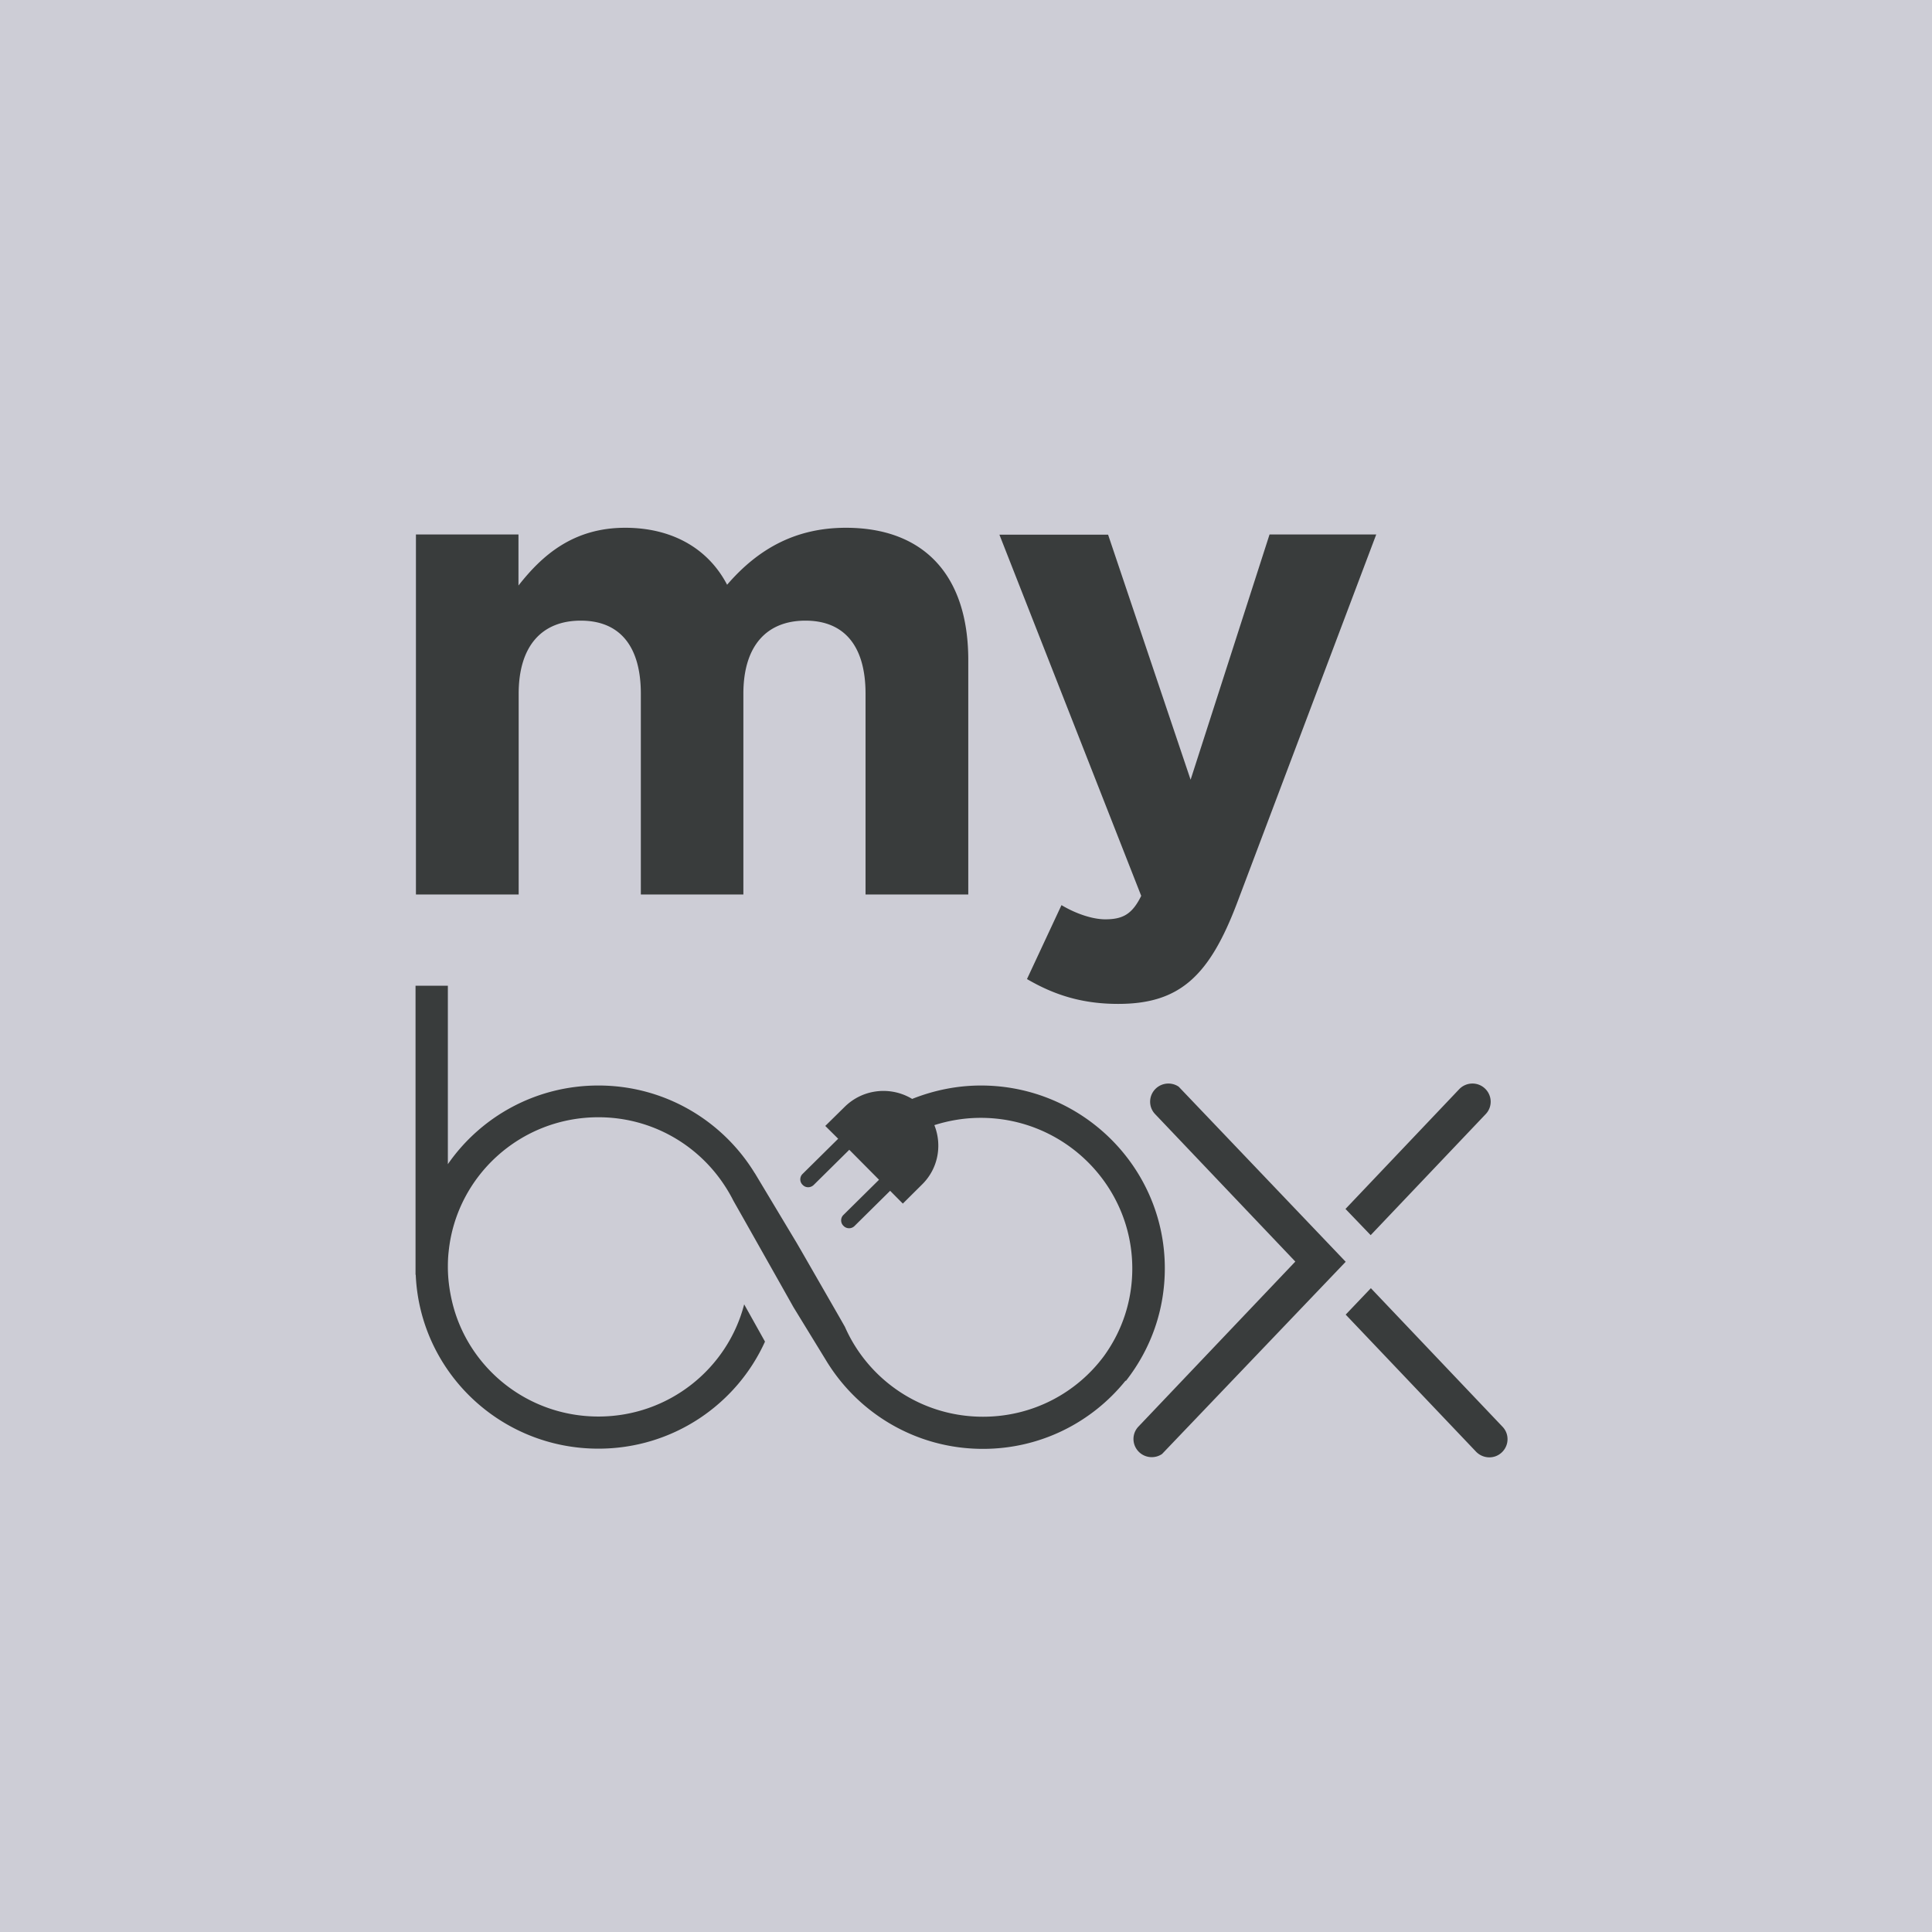 <svg width="1025" height="1025" xmlns="http://www.w3.org/2000/svg">
    <rect width="100%" height="100%" fill="#CDCDD6" />
    <path d="M220.564 283.562h54.504v27.091c12.521-16.004 29.041-30.647 56.609-30.647 25.042 0 44.087 11.087 54.083 30.228 16.835-19.559 36.932-30.228 63.026-30.228 40.51 0 64.921 24.266 64.921 70.184v124.365h-54.504V368.076c0-25.626-11.469-38.805-31.882-38.805-20.412 0-32.933 13.179-32.933 38.805v106.479h-54.399V368.076c0-25.626-11.469-38.805-31.882-38.805-20.412 0-32.933 13.179-32.933 38.805v106.479H220.67V283.562h-.106ZM673.536 283.562h56.608L656.28 479.158c-14.731 38.805-30.514 53.448-63.027 53.448-19.676 0-34.407-5.02-48.401-13.179l18.308-39.223c7.155 4.288 16.099 7.531 23.254 7.531 9.365 0 14.31-2.825 19.045-12.447l-75.233-191.621h57.661l43.772 130.013 41.877-130.118ZM617.98 672.87c0-53.449-43.772-96.961-97.539-96.961-12.626 0-24.937 2.511-36.511 7.113-11.259-6.799-25.989-5.439-35.775 4.184l-10.312 10.146 6.84 6.799-18.834 18.618c-1.684 1.569-1.684 4.288 0 5.857 1.578 1.674 4.208 1.674 5.892 0l18.834-18.618 7.892 7.949 7.891 7.95-18.834 18.618c-1.684 1.569-1.684 4.288 0 5.857 1.578 1.674 4.314 1.674 5.892 0l18.835-18.618 6.733 6.799 10.207-10.146c8.628-8.473 10.732-20.919 6.523-31.484 7.892-2.51 16.099-3.87 24.622-3.87 44.298 0 80.388 35.877 80.388 79.912 0 16.84-5.156 32.739-14.941 46.336-14.521 19.664-37.879 32.32-64.29 32.32-32.828 0-60.922-19.664-73.233-47.696l-2.735-4.811-20.623-35.876-2.315-3.975-22.097-36.818-.105-.105c-17.045-27.822-47.77-46.441-82.913-46.441-33.144 0-62.396 16.527-79.862 41.734v-94.659h-17.151v153.338h.105c2.21 51.357 44.719 92.254 96.908 92.254 39.352 0 73.233-23.325 88.385-56.796l-11.048-19.768c-8.839 34.203-40.089 59.515-77.337 59.515-37.774 0-69.445-26.044-77.652-61.084-1.368-5.858-2.21-12.029-2.21-18.305 0-2.719.105-5.439.421-8.158 4.103-40.061 38.089-71.231 79.441-71.231 28.304 0 53.136 14.644 67.341 36.818l.21.314a80.424 80.424 0 0 1 4.104 7.217l5.577 9.833 19.36 34.307 6.944 12.342 17.046 27.823c16.94 28.241 47.875 47.278 83.439 47.278 30.619 0 57.871-14.121 75.653-36.191l.211.105c13.468-17.258 20.623-37.864 20.623-59.725ZM727.198 655.298l61.028-64.222c3.683-3.87 3.472-9.937-.421-13.598-3.893-3.661-9.996-3.451-13.679.419l-60.291 63.49 13.363 13.911ZM727.303 683.435l-13.362 14.016 69.129 72.694a9.844 9.844 0 0 0 7.05 3.033c2.42 0 4.735-.836 6.629-2.615 3.893-3.66 4.103-9.727.421-13.597l-69.867-73.531Z" fill="#393C3C"/>
    <path d="m713.941 669.419-88.596-92.882c-3.682-2.51-8.733-2.197-12.1.941-3.893 3.661-4.103 9.728-.421 13.598l74.391 78.238-83.229 87.547c-3.683 3.87-3.472 9.937.421 13.598a9.693 9.693 0 0 0 6.629 2.615 9.605 9.605 0 0 0 5.471-1.674l97.434-101.981Z" fill="#393C3C"/>
</svg>